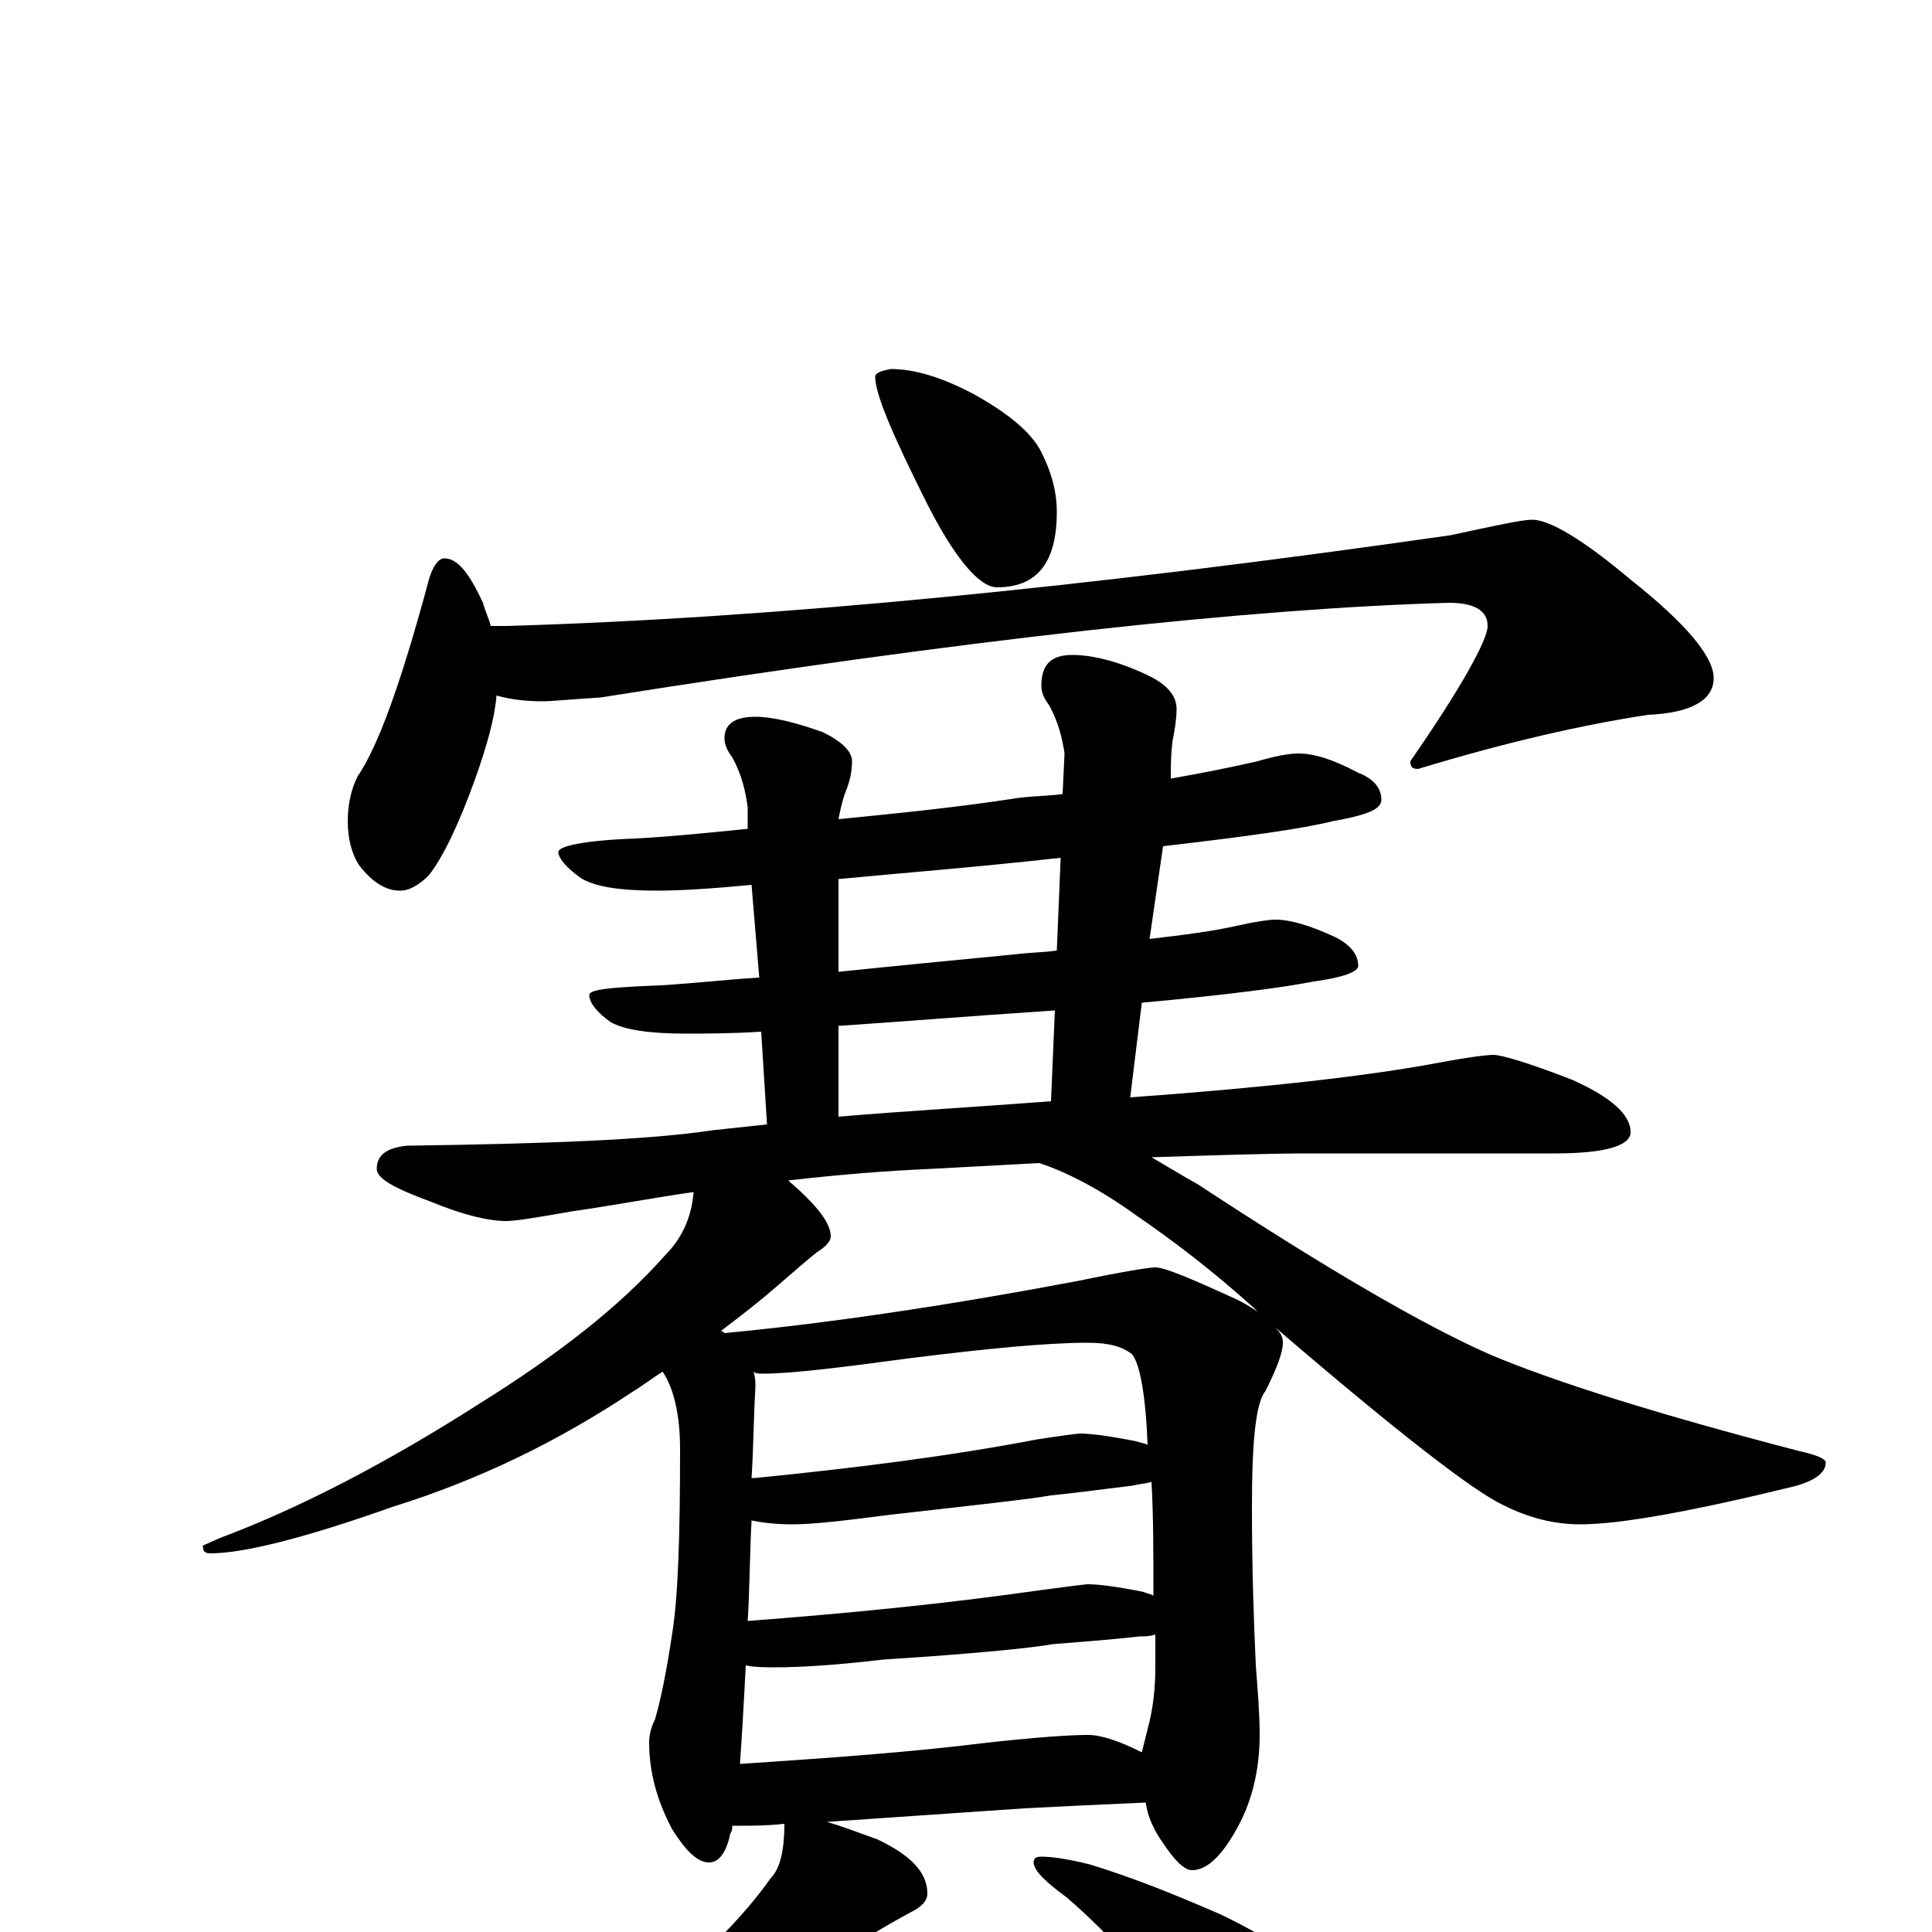 <?xml version="1.0" encoding="utf-8" ?>
<!DOCTYPE svg PUBLIC "-//W3C//DTD SVG 1.1//EN" "http://www.w3.org/Graphics/SVG/1.1/DTD/svg11.dtd">
<svg version="1.1" id="Layer_1" xmlns="http://www.w3.org/2000/svg" xmlns:xlink="http://www.w3.org/1999/xlink" x="0px" y="145px" width="1000px" height="1000px" viewBox="0 0 1000 1000" enable-background="new 0 0 1000 1000" xml:space="preserve">
<g id="Layer_1">
<path id="glyph" transform="matrix(1 0 0 -1 0 1000)" d="M461,809C473,809 487,805 504,796C522,786 534,776 539,766C544,756 547,746 547,735C547,709 537,696 516,696C507,696 494,711 479,741C462,775 453,796 453,805C453,807 456,808 461,809M230,711C237,711 243,703 250,688C251,684 253,680 254,676l8,0C400,680 563,696 751,723C774,728 788,731 793,731C802,731 819,721 844,700C873,677 887,660 887,649C887,638 876,631 853,630C820,625 780,616 734,602C731,602 730,603 730,606C757,645 770,669 770,676C770,684 763,688 750,688C646,685 500,669 311,639C295,638 285,637 281,637C272,637 264,638 257,640C256,628 252,614 246,597C237,572 229,556 222,547C217,542 212,539 207,539C200,539 193,543 186,552C182,558 180,566 180,575C180,584 182,592 185,598C196,614 208,648 222,700C224,707 227,711 230,711M672,610C680,610 690,607 703,600C711,597 715,592 715,586C715,581 707,578 690,575C674,571 645,567 602,562l-7,-48C612,516 628,518 641,521C650,523 657,524 660,524C668,524 678,521 691,515C699,511 703,506 703,500C703,497 695,494 680,492C665,489 635,485 591,481l-6,-49C654,437 708,443 745,450C761,453 770,454 773,454C777,454 791,450 814,441C834,432 844,423 844,414C844,407 831,403 805,403l-126,0C656,403 628,402 596,401C603,397 611,392 620,387C687,343 737,314 771,299C804,285 858,268 931,249C940,247 945,245 945,243C945,238 940,234 930,231C877,218 839,211 818,211C805,211 792,214 778,221C763,228 724,258 660,313C663,310 664,308 664,305C664,300 661,292 655,280C650,274 648,254 648,220C648,187 649,160 650,138C651,125 652,113 652,102C652,84 648,68 641,55C633,40 625,32 617,32C613,32 608,37 602,46C597,53 594,60 593,67C570,66 549,65 530,64l-102,-7C435,55 443,52 454,48C471,40 480,31 480,20C480,16 477,13 471,10C458,3 443,-6 427,-17C399,-38 370,-56 339,-70C318,-81 301,-89 286,-92C277,-95 271,-97 266,-97C261,-97 258,-96 258,-93C285,-77 310,-59 333,-39C363,-14 385,8 399,28C404,33 406,43 406,56C397,55 389,55 383,55C382,55 380,55 379,55C379,54 379,52 378,51C376,41 372,36 367,36C361,36 355,42 348,53C340,68 336,83 336,98C336,102 337,106 339,110C342,120 345,135 348,155C351,174 352,205 352,250C352,267 349,281 343,290C338,287 333,283 328,280C289,254 248,234 203,220C158,204 126,196 109,196C106,196 105,197 105,200l9,4C154,219 199,242 249,274C289,299 321,324 344,350C353,359 358,370 359,383C338,380 317,376 296,373C279,370 267,368 262,368C253,368 240,371 223,378C204,385 195,390 195,395C195,402 200,406 211,407C283,408 336,410 369,415C378,416 388,417 397,418l-3,48C378,465 365,465 355,465C336,465 323,467 316,471C309,476 305,481 305,485C305,488 317,489 342,490C359,491 376,493 393,494l-4,48C368,540 352,539 340,539C321,539 307,541 300,546C293,551 289,556 289,559C289,562 302,565 329,566C348,567 367,569 387,571l0,11C386,590 384,599 379,608C376,612 375,615 375,618C375,625 380,629 391,629C400,629 412,626 426,621C436,616 441,611 441,606C441,601 440,596 438,591C436,586 435,581 434,576C464,579 495,582 527,587C535,588 543,588 550,589l1,21C550,617 548,626 543,635C540,639 539,642 539,645C539,656 544,661 555,661C565,661 578,658 593,651C604,646 609,640 609,633C609,628 608,622 607,617C606,610 606,603 606,597C623,600 638,603 651,606C661,609 668,610 672,610M383,87C428,90 471,93 511,98C538,101 555,102 563,102C570,102 579,99 591,93C592,97 593,101 594,105C597,116 598,127 598,137C598,143 598,149 598,154C595,153 593,153 590,153C572,151 557,150 545,149C534,147 504,144 457,141C432,138 413,137 402,137C396,137 391,137 386,138C385,118 384,101 383,87M387,161C440,165 490,170 539,177C554,179 562,180 563,180C568,180 577,179 592,176C594,175 596,175 597,174C597,197 597,216 596,233C593,232 590,232 586,231C569,229 555,227 544,226C533,224 505,221 461,216C438,213 421,211 410,211C401,211 394,212 389,213C388,194 388,176 387,161M389,235C390,235 390,235 391,235C441,240 490,246 537,255C550,257 558,258 559,258C564,258 573,257 588,254C591,253 593,253 594,252C593,278 590,294 586,299C581,303 574,305 563,305C542,305 511,302 471,297C434,292 409,289 395,289C393,289 391,289 390,290C391,287 391,285 391,282C390,265 390,250 389,235M375,310C428,315 489,324 558,337C582,342 595,344 598,344C603,344 617,338 641,327C645,325 648,323 651,321C650,322 650,322 649,323C628,342 607,358 588,371C570,384 553,393 538,398C520,397 501,396 482,395C459,394 434,392 408,389C423,376 430,367 430,360C430,358 428,355 423,352C418,348 411,342 403,335C395,328 385,320 373,311C374,311 374,311 375,310M434,422C469,425 505,427 544,430l2,47C501,474 464,471 434,469M547,508l2,48C504,551 465,548 434,545l0,-48C463,500 494,503 525,506C533,507 540,507 547,508M539,39C544,39 552,38 564,35C587,28 609,19 632,9C661,-5 679,-18 688,-30C695,-41 699,-53 699,-66C699,-73 697,-80 694,-88C691,-94 686,-97 680,-97C677,-97 671,-95 662,-90C649,-82 632,-66 611,-43C585,-13 565,7 552,18C541,26 535,32 535,36C535,38 536,39 539,39z"/>
</g>
</svg>
